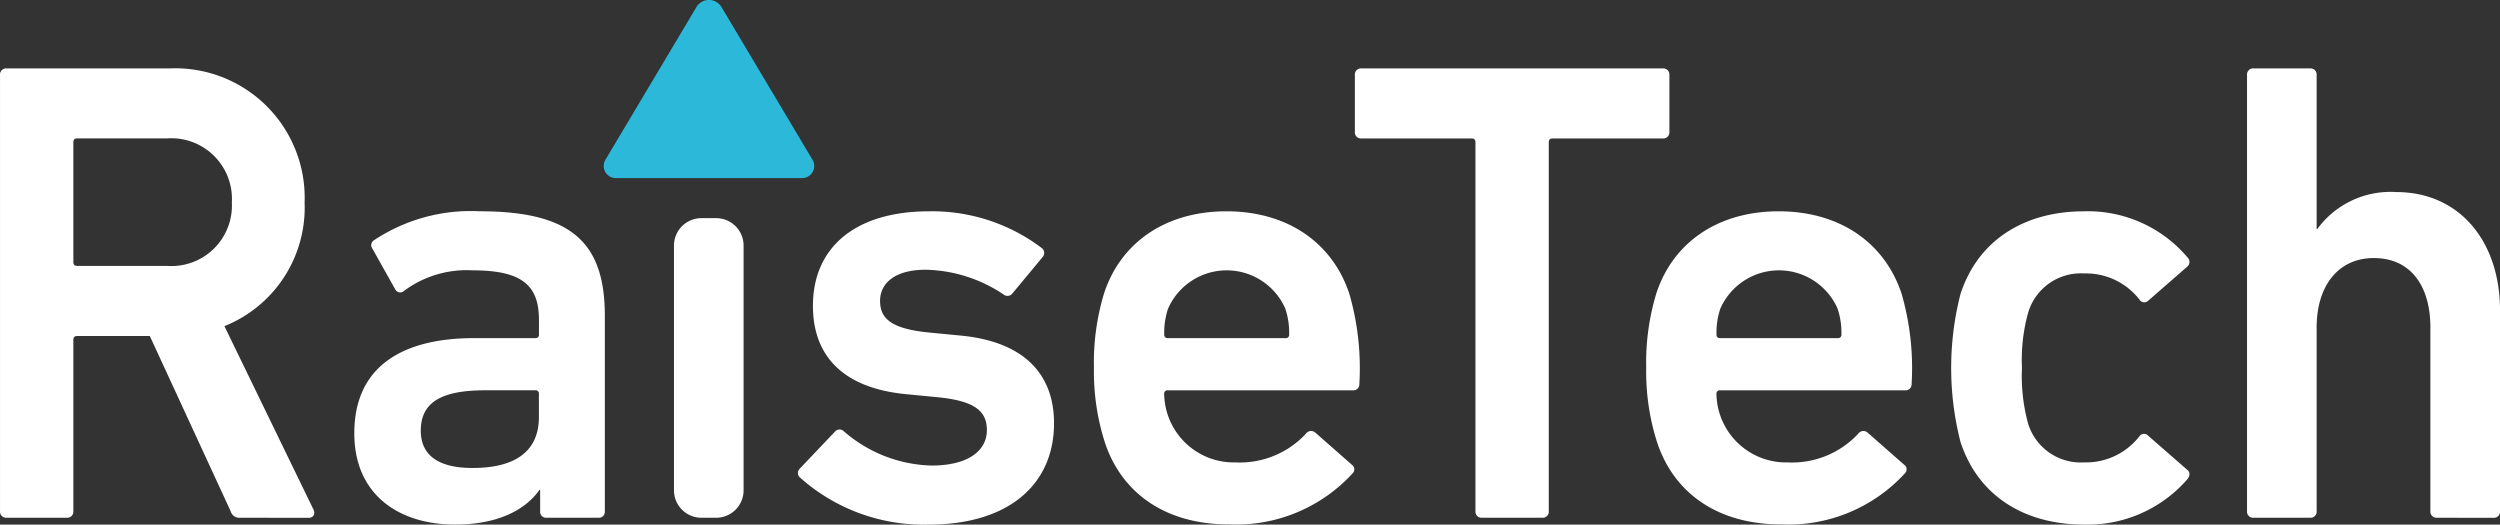 <svg xmlns="http://www.w3.org/2000/svg" width="139.56" height="29.285" viewBox="0 0 139.56 29.285"><rect x="0" y="0" width="139.56" height="29.285" fill="#333333" stroke="none"/><defs><style>.a{fill:#fff;}.b{fill:#2bb8d9;}</style></defs><g transform="translate(-208.919 -298.754)"><path class="a" d="M222.313,347.931a.5.5,0,0,1-.52-.369l-4.511-9.776h-4.06q-.208,0-.208.221v9.554a.339.339,0,0,1-.347.369h-3.4a.339.339,0,0,1-.347-.369V323.216a.339.339,0,0,1,.347-.369h9.126a7.228,7.228,0,0,1,7.53,7.488,7.131,7.131,0,0,1-4.476,6.9l4.962,10.218c.139.258,0,.48-.243.48Zm-.451-17.6a3.387,3.387,0,0,0-3.609-3.578h-5.031c-.139,0-.208.074-.208.221v6.677q0,.221.208.221h5.031A3.377,3.377,0,0,0,221.862,330.335Z" transform="translate(0 -20.274)"/><path class="a" d="M306.981,368.608a.328.328,0,0,1-.347-.347v-1.215H306.6c-.8,1.145-2.36,1.943-4.719,1.943-3.053,0-5.621-1.6-5.621-5.1,0-3.643,2.568-5.309,6.7-5.309h3.4a.184.184,0,0,0,.208-.208v-.8c0-1.909-.9-2.776-3.713-2.776a5.864,5.864,0,0,0-3.817,1.145.311.311,0,0,1-.486-.069l-1.284-2.29a.323.323,0,0,1,.069-.451,9.76,9.76,0,0,1,5.934-1.631c5.1,0,6.974,1.735,6.974,5.83v10.93a.328.328,0,0,1-.347.347Zm-.416-5.622V361.7a.184.184,0,0,0-.208-.208H303.58c-2.5,0-3.609.694-3.609,2.255,0,1.388,1.006,2.082,2.88,2.082C305.246,365.832,306.565,364.9,306.565,362.987Z" transform="translate(-67.562 -40.951)"/><path class="a" d="M1.532,0h.822A1.532,1.532,0,0,1,3.886,1.532V15.193a1.532,1.532,0,0,1-1.532,1.532H1.533A1.533,1.533,0,0,1,0,15.192V1.532A1.532,1.532,0,0,1,1.532,0Z" transform="translate(246.543 310.932)"/><path class="a" d="M406.841,366.353a.336.336,0,0,1,0-.486l1.978-2.082a.336.336,0,0,1,.486,0,7.741,7.741,0,0,0,4.893,1.909c2.047,0,3.088-.833,3.088-1.978,0-1.006-.59-1.631-2.776-1.839l-1.8-.174c-3.4-.347-5.135-2.082-5.135-4.927,0-3.227,2.325-5.275,6.489-5.275a10.14,10.14,0,0,1,6.281,2.047.343.343,0,0,1,.069.486l-1.7,2.048a.34.34,0,0,1-.486.069,8.073,8.073,0,0,0-4.372-1.388c-1.666,0-2.533.729-2.533,1.735,0,.972.59,1.561,2.741,1.77l1.8.174c3.5.347,5.17,2.151,5.17,4.893,0,3.331-2.429,5.656-7.009,5.656A10.371,10.371,0,0,1,406.841,366.353Z" transform="translate(-153.275 -40.951)"/><path class="a" d="M480.722,364.34a12.97,12.97,0,0,1-.59-4.094,13.329,13.329,0,0,1,.555-4.13c.937-2.915,3.5-4.615,6.836-4.615,3.435,0,5.934,1.77,6.87,4.615a14.985,14.985,0,0,1,.555,5.031.338.338,0,0,1-.382.347H484.261a.184.184,0,0,0-.208.208,3.889,3.889,0,0,0,3.99,3.817,5.042,5.042,0,0,0,3.921-1.6.354.354,0,0,1,.52-.07l2.047,1.8a.311.311,0,0,1,.035.486,8.814,8.814,0,0,1-6.87,2.845C484.157,368.99,481.659,367.255,480.722,364.34Zm10.1-7.391a3.574,3.574,0,0,0-6.558,0,4.246,4.246,0,0,0-.208,1.423.184.184,0,0,0,.208.208h6.558a.184.184,0,0,0,.208-.208A4.245,4.245,0,0,0,490.819,356.949Z" transform="translate(-210.145 -40.951)"/><path class="a" d="M551.946,347.931a.339.339,0,0,1-.347-.369V326.978c0-.147-.069-.221-.208-.221h-6.177a.339.339,0,0,1-.347-.369v-3.172a.339.339,0,0,1,.347-.369h16.864a.339.339,0,0,1,.347.369v3.172a.339.339,0,0,1-.347.369H555.9c-.139,0-.208.074-.208.221v20.584a.339.339,0,0,1-.347.369Z" transform="translate(-260.314 -20.274)"/><path class="a" d="M617.641,364.34a12.97,12.97,0,0,1-.59-4.094,13.328,13.328,0,0,1,.555-4.13c.937-2.915,3.5-4.615,6.836-4.615,3.435,0,5.934,1.77,6.87,4.615a14.988,14.988,0,0,1,.555,5.031.338.338,0,0,1-.382.347H621.18a.184.184,0,0,0-.208.208,3.89,3.89,0,0,0,3.991,3.817,5.042,5.042,0,0,0,3.921-1.6.354.354,0,0,1,.52-.07l2.047,1.8a.311.311,0,0,1,.035.486,8.814,8.814,0,0,1-6.87,2.845C621.076,368.99,618.578,367.255,617.641,364.34Zm10.1-7.391a3.574,3.574,0,0,0-6.558,0,4.246,4.246,0,0,0-.208,1.423.184.184,0,0,0,.208.208h6.558a.184.184,0,0,0,.208-.208A4.249,4.249,0,0,0,627.738,356.949Z" transform="translate(-316.234 -40.951)"/><path class="a" d="M693.574,364.375a16.636,16.636,0,0,1,0-8.259c.971-2.984,3.539-4.615,6.9-4.615a7.284,7.284,0,0,1,5.795,2.6.337.337,0,0,1-.034.486l-2.186,1.909a.314.314,0,0,1-.486-.07,3.787,3.787,0,0,0-3.088-1.457,3.067,3.067,0,0,0-3.123,2.186,9.831,9.831,0,0,0-.347,3.089,10.064,10.064,0,0,0,.347,3.123,3.078,3.078,0,0,0,3.123,2.151,3.786,3.786,0,0,0,3.088-1.457.311.311,0,0,1,.486-.035l2.186,1.909c.173.139.139.312.034.486a7.366,7.366,0,0,1-5.795,2.568C697.113,368.99,694.545,367.359,693.574,364.375Z" transform="translate(-375.212 -40.951)"/><path class="a" d="M776.572,347.931a.339.339,0,0,1-.347-.369V337.307c0-2.287-1.076-3.873-3.158-3.873-2.012,0-3.192,1.586-3.192,3.873v10.255a.339.339,0,0,1-.347.369h-3.192a.339.339,0,0,1-.347-.369V323.216a.339.339,0,0,1,.347-.369h3.192a.339.339,0,0,1,.347.369v8.6h.035a5.056,5.056,0,0,1,4.407-2.066c3.574,0,5.795,2.8,5.795,6.6v11.214a.339.339,0,0,1-.347.369Z" transform="translate(-431.632 -20.274)"/><path class="b" d="M359.268,308.693H369.52a.678.678,0,0,0,.677-.982l-5.126-8.6a.817.817,0,0,0-1.354,0l-5.126,8.6A.678.678,0,0,0,359.268,308.693Z" transform="translate(-115.898 0)"/></g></svg>